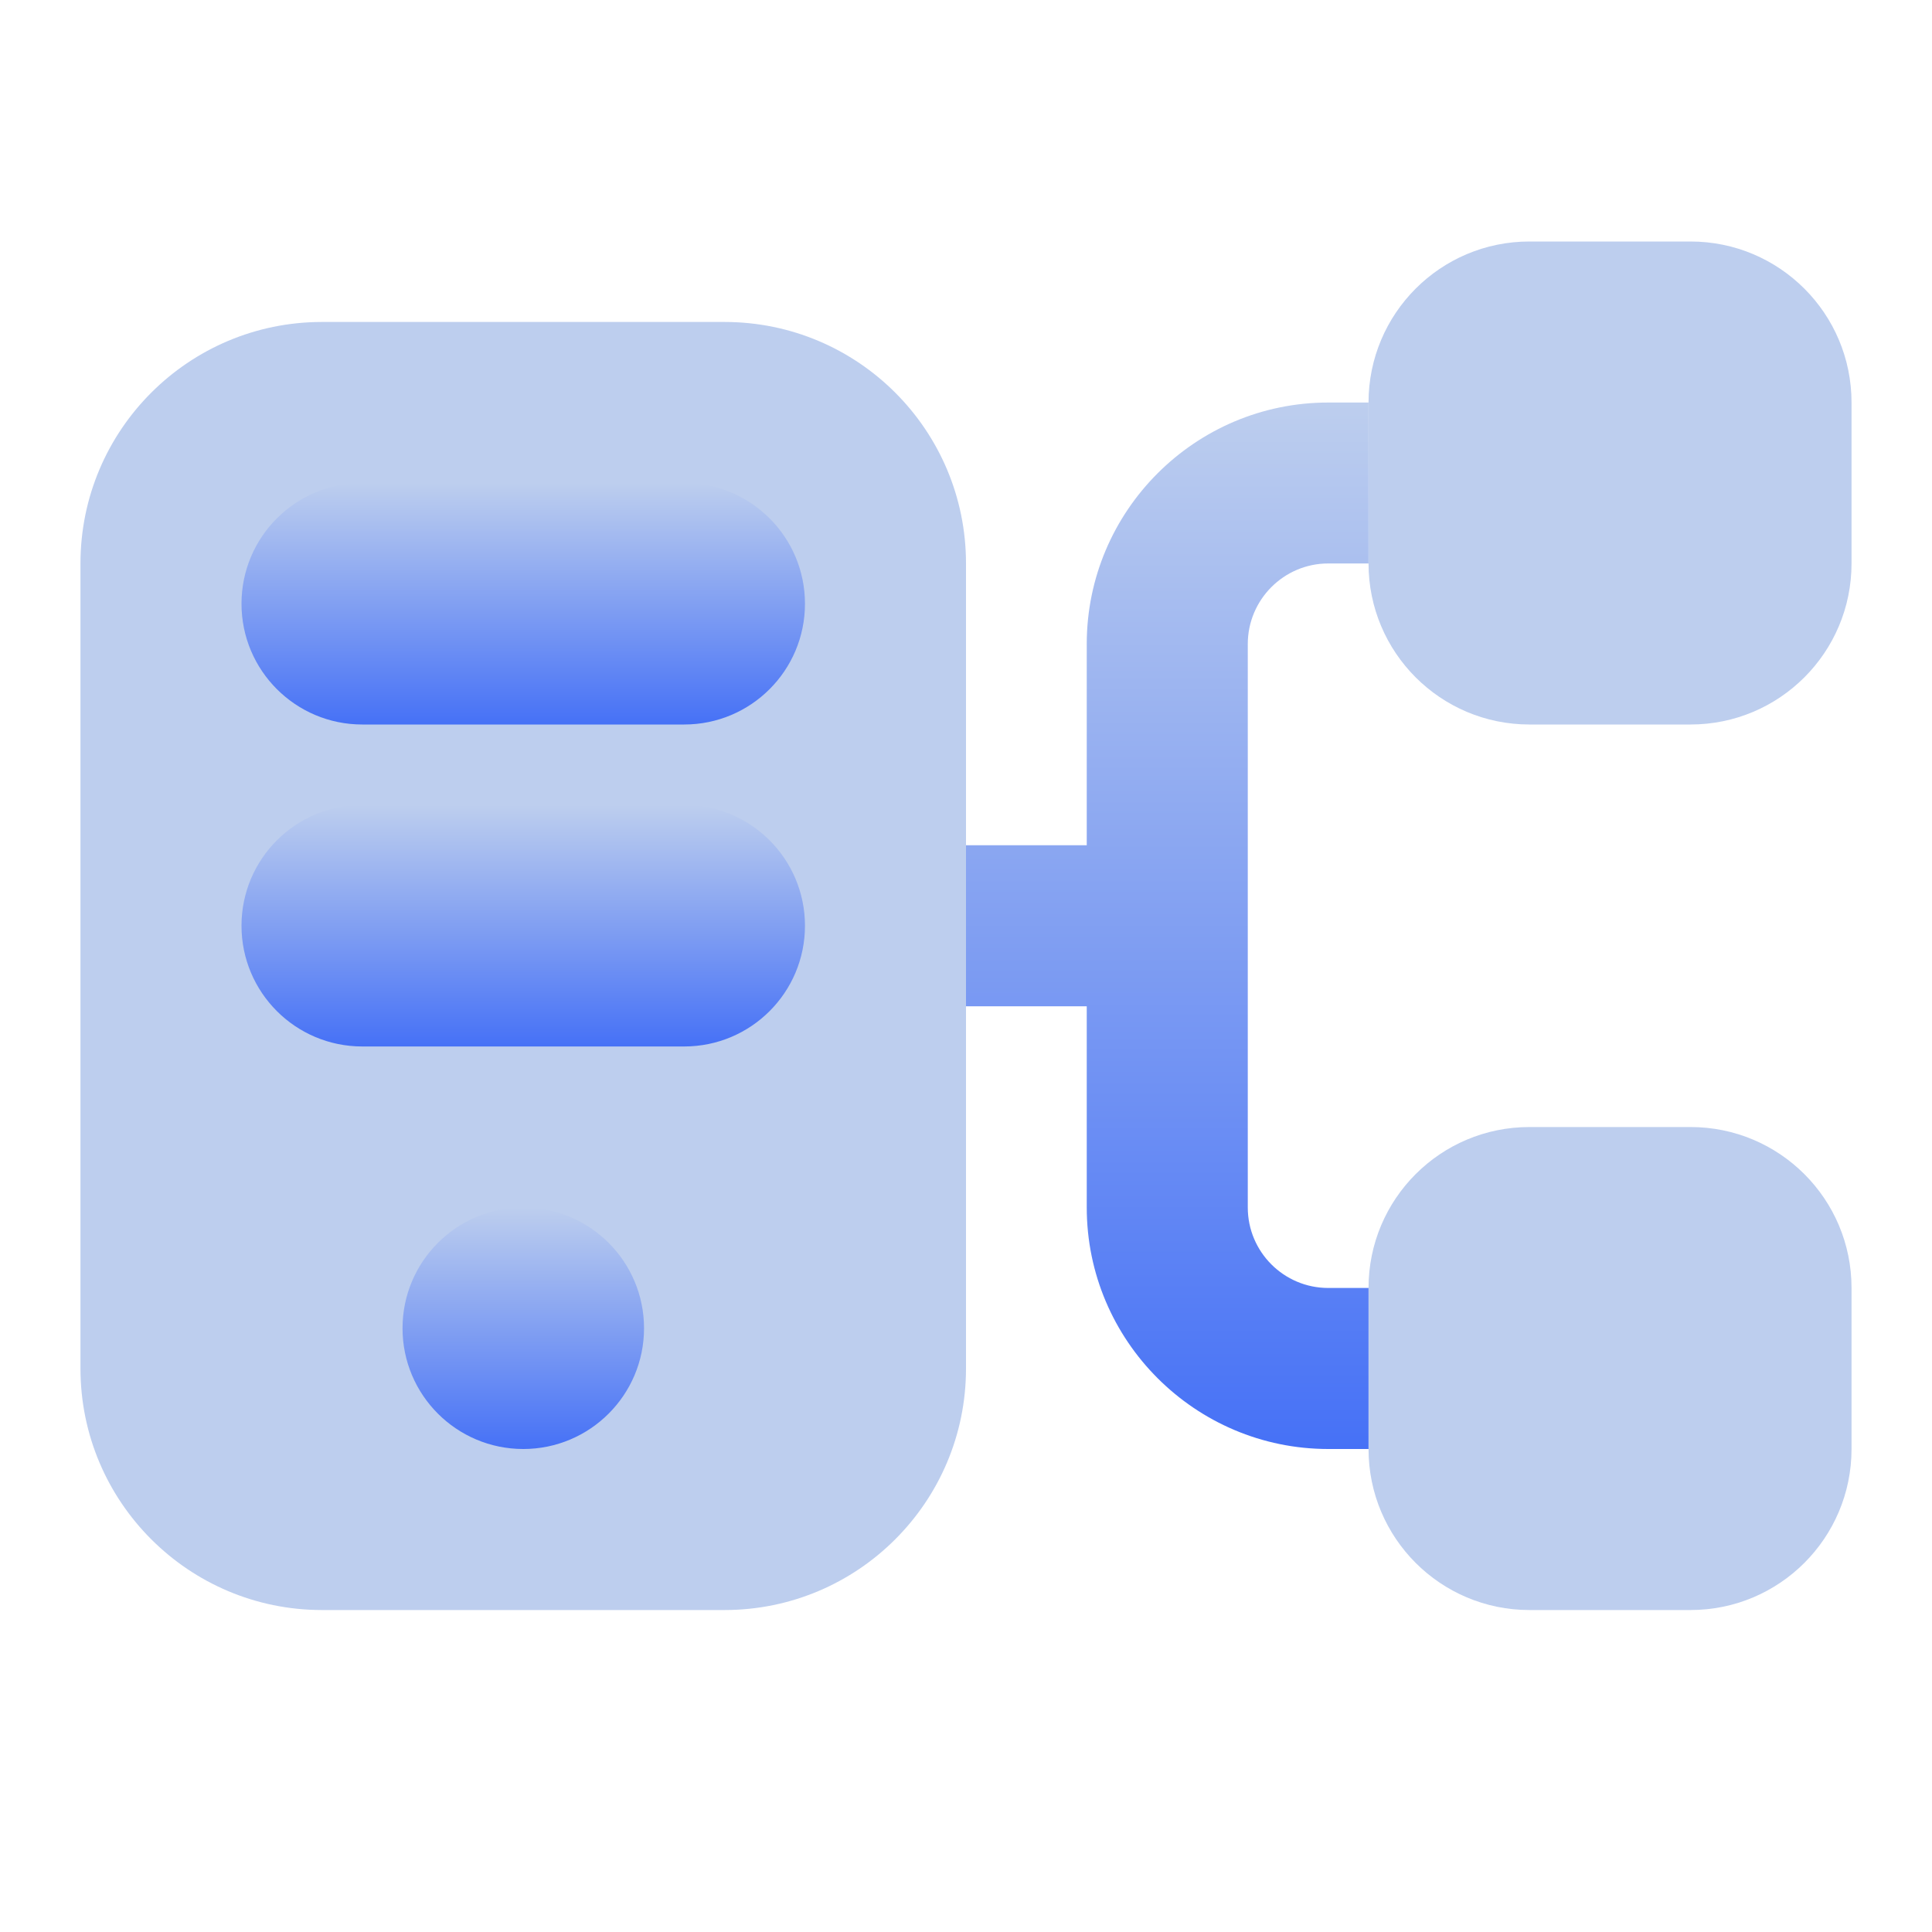 <svg width="20" height="20" viewBox="0 0 20 20" fill="none" xmlns="http://www.w3.org/2000/svg">
<g clip-path="url(#clip0_71_1374)">
<path d="M7.5 16.667H3.333C1.953 16.667 0.833 15.547 0.833 14.167V5.833C0.833 4.452 1.953 3.333 3.333 3.333H7.5C8.881 3.333 10 4.452 10 5.833V14.167C10 15.547 8.881 16.667 7.5 16.667Z" fill="#BDCEEE"/>
<path d="M17.5 7.5H15.833C14.912 7.5 14.167 6.754 14.167 5.833V4.167C14.167 3.246 14.912 2.5 15.833 2.5H17.5C18.421 2.5 19.167 3.246 19.167 4.167V5.833C19.167 6.754 18.421 7.5 17.5 7.5Z" fill="#BDCEEE"/>
<path d="M17.5 16.667H15.833C14.912 16.667 14.167 15.921 14.167 15V13.333C14.167 12.412 14.912 11.667 15.833 11.667H17.5C18.421 11.667 19.167 12.412 19.167 13.333V15C19.167 15.921 18.421 16.667 17.5 16.667Z" fill="#BDCEEE"/>
<path fill-rule="evenodd" clip-rule="evenodd" d="M13.75 15H14.167V13.333H13.75C13.29 13.333 12.917 12.959 12.917 12.5V6.667C12.917 6.208 13.29 5.833 13.75 5.833H14.167V4.167H13.75C12.372 4.167 11.25 5.288 11.25 6.667V8.75H10V10.417H11.25V12.5C11.25 13.878 12.372 15 13.75 15Z" fill="url(#paint0_linear_71_1374)"/>
<path d="M7.083 7.5H3.75C3.06 7.5 2.5 6.941 2.5 6.25C2.5 5.559 3.06 5 3.75 5H7.083C7.773 5 8.333 5.559 8.333 6.25C8.333 6.941 7.773 7.5 7.083 7.5Z" fill="url(#paint1_linear_71_1374)"/>
<path d="M7.083 10.833H3.75C3.06 10.833 2.5 10.274 2.5 9.583C2.5 8.892 3.06 8.333 3.75 8.333H7.083C7.773 8.333 8.333 8.892 8.333 9.583C8.333 10.274 7.773 10.833 7.083 10.833Z" fill="url(#paint2_linear_71_1374)"/>
<path d="M5.417 15C6.107 15 6.667 14.44 6.667 13.75C6.667 13.06 6.107 12.5 5.417 12.5C4.726 12.5 4.167 13.06 4.167 13.75C4.167 14.44 4.726 15 5.417 15Z" fill="url(#paint3_linear_71_1374)"/>
</g>
<defs>
<linearGradient id="paint0_linear_71_1374" x1="12.083" y1="4.167" x2="12.083" y2="15" gradientUnits="userSpaceOnUse">
<stop stop-color="#BDCEEE"/>
<stop offset="1" stop-color="#4671F6"/>
</linearGradient>
<linearGradient id="paint1_linear_71_1374" x1="5.417" y1="5" x2="5.417" y2="7.5" gradientUnits="userSpaceOnUse">
<stop stop-color="#BDCEEE"/>
<stop offset="1" stop-color="#4671F6"/>
</linearGradient>
<linearGradient id="paint2_linear_71_1374" x1="5.417" y1="8.333" x2="5.417" y2="10.833" gradientUnits="userSpaceOnUse">
<stop stop-color="#BDCEEE"/>
<stop offset="1" stop-color="#4671F6"/>
</linearGradient>
<linearGradient id="paint3_linear_71_1374" x1="5.417" y1="12.5" x2="5.417" y2="15" gradientUnits="userSpaceOnUse">
<stop stop-color="#BDCEEE"/>
<stop offset="1" stop-color="#4671F6"/>
</linearGradient>
<clipPath id="clip0_71_1374">
<rect width="20" height="20" fill="white"/>
</clipPath>
</defs>
</svg>

